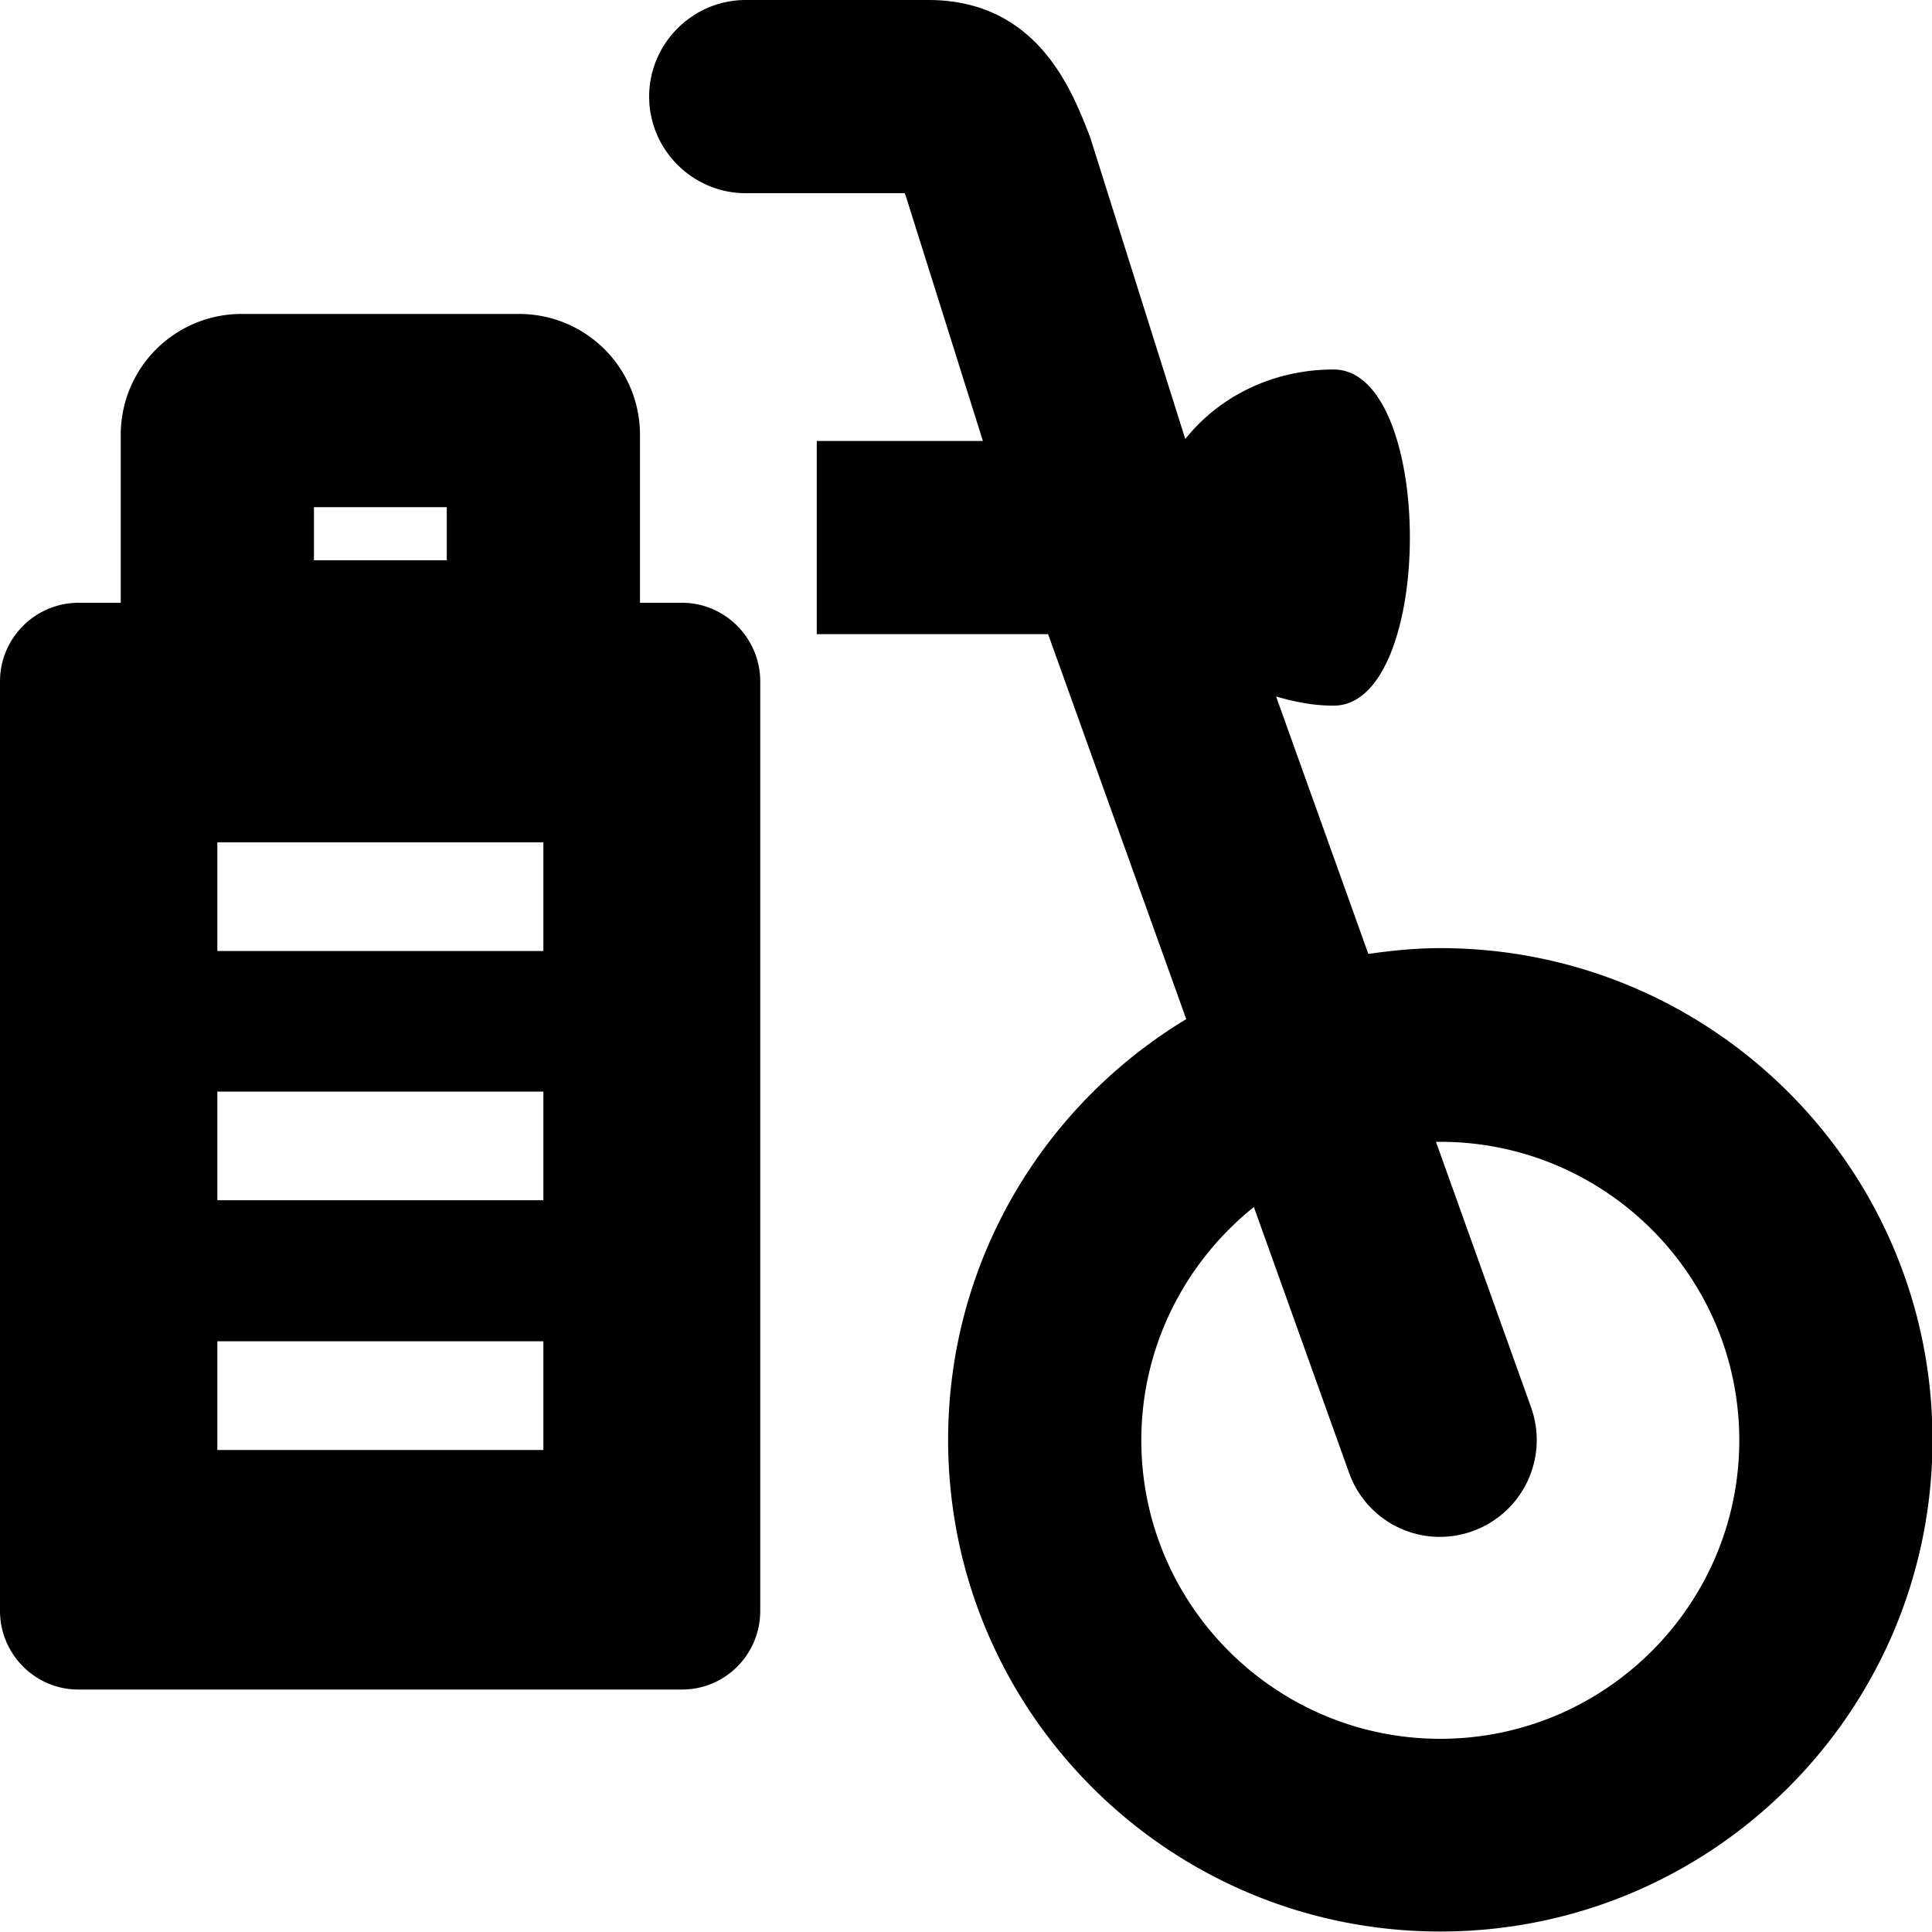 <svg viewBox="0 0 40 40" xmlns="http://www.w3.org/2000/svg">
  <path d="M29.82 19.63c-.51 0-1 .05-1.49.12l-1.91-5.33c.38.11.77.19 1.19.19 1.05 0 1.58-1.74 1.58-3.48s-.53-3.48-1.58-3.48c-1.27 0-2.38.57-3.07 1.44l-1.97-6.25-.05-.13C22.17 1.83 21.45 0 19.22 0h-3.78c-1.1 0-2 .9-2 2s.9 2 2 2h3.29s.03.07.04.11l1.58 5.02h-3.44v4h4.79l2.86 7.97c-2.95 1.78-4.93 5.01-4.93 8.71 0 5.62 4.56 10.18 10.19 10.18s10.19-4.56 10.19-10.18-4.56-10.18-10.19-10.18m0 16.37c-3.41 0-6.19-2.77-6.19-6.18 0-1.95.91-3.69 2.33-4.83l1.97 5.5a1.995 1.995 0 0 0 2.56 1.21 2.005 2.005 0 0 0 1.21-2.56l-1.97-5.5h.09c3.41 0 6.19 2.77 6.19 6.18S33.23 36 29.82 36m-15.7-23.52h-.87V9a2.5 2.5 0 0 0-2.5-2.5H5A2.5 2.5 0 0 0 2.5 9v3.48h-.87c-.9 0-1.63.73-1.63 1.63v19.24c0 .9.73 1.63 1.62 1.63h12.5c.9 0 1.62-.73 1.62-1.63V14.11c0-.9-.73-1.63-1.62-1.63M6.5 10.5h2.75v1.1H6.5zm4.75 19.52H4.5v-2.25h6.75zm0-5.17H4.5V22.6h6.75zm0-5.16H4.5v-2.25h6.75z"/>
</svg>
